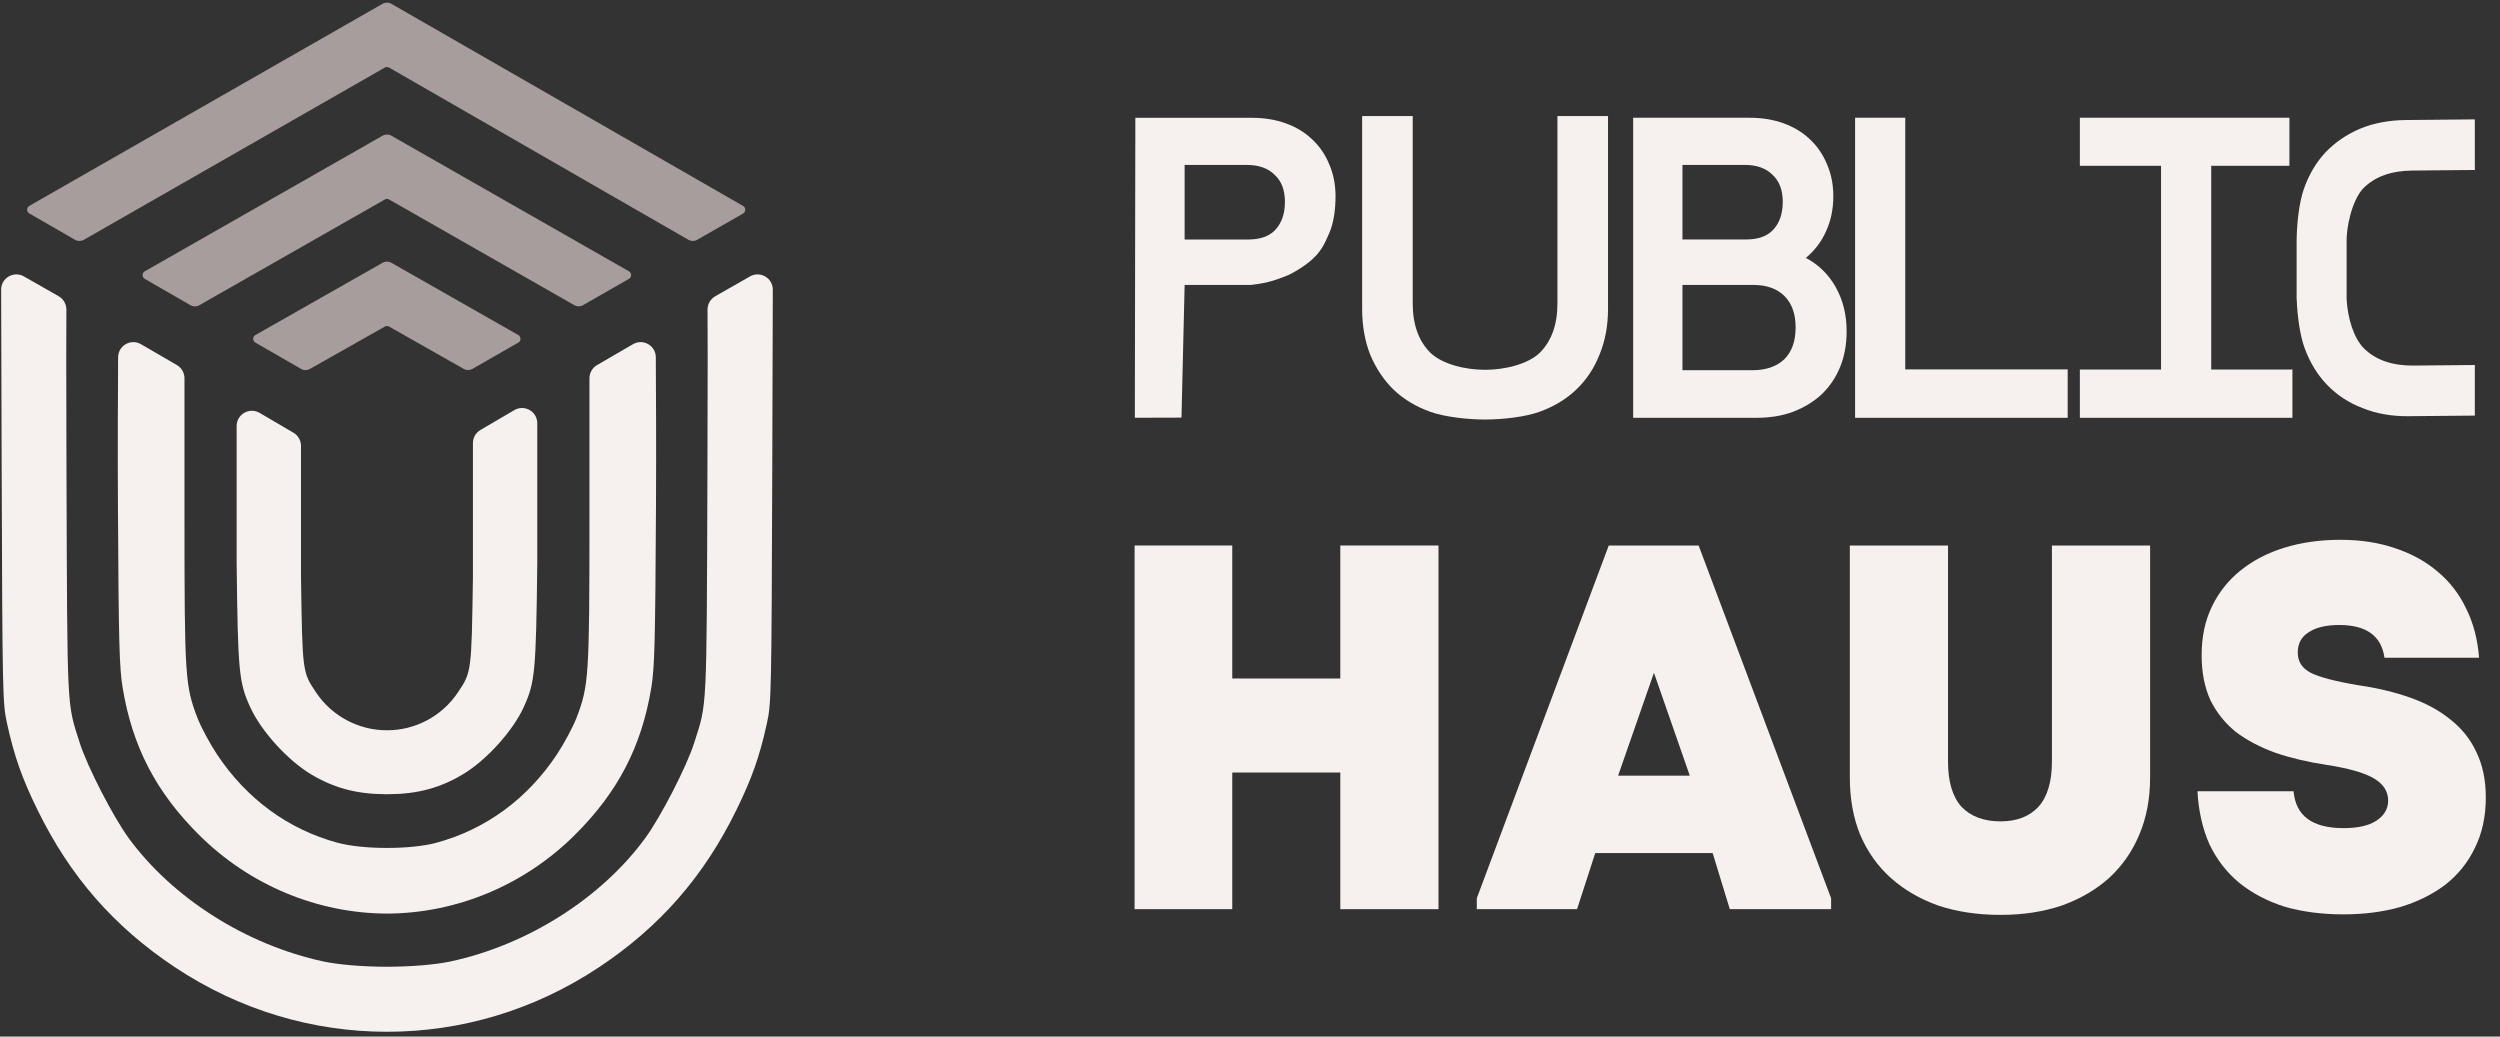 <?xml version="1.0" encoding="UTF-8" standalone="no"?>
<svg
   width="164"
   height="68"
   viewBox="0 0 164 68"
   fill="none"
   version="1.1"
   id="svg18599"
   sodipodi:docname="footer-logo.svg"
   inkscape:version="1.1.2 (0a00cf5, 2022-02-04)"
   xmlns:inkscape="http://www.inkscape.org/namespaces/inkscape"
   xmlns:sodipodi="http://sodipodi.sourceforge.net/DTD/sodipodi-0.dtd"
   xmlns="http://www.w3.org/2000/svg"
   xmlns:svg="http://www.w3.org/2000/svg">
  <rect x="0" y="0" width="164" height="68" fill="#333333" stroke="none"/>
  <defs
     id="defs18603" />
  <sodipodi:namedview
     id="namedview18601"
     pagecolor="#ffffff"
     bordercolor="#666666"
     borderopacity="1.0"
     inkscape:pageshadow="2"
     inkscape:pageopacity="0.0"
     inkscape:pagecheckerboard="0"
     showgrid="false"
     inkscape:zoom="1.9261486"
     inkscape:cx="59.185463"
     inkscape:cy="-9.6046585"
     inkscape:window-width="1488"
     inkscape:window-height="832"
     inkscape:window-x="0"
     inkscape:window-y="0"
     inkscape:window-maximized="1"
     inkscape:current-layer="svg18599" />
  <path
     d="M87.924 35.785H94.365V59.641H87.924V50.678H80.836V59.641H74.429V35.785H80.836V44.51H87.924V35.785Z"
     fill="#F6F1EF"
     id="path18579" />
  <path
     d="M111.43 35.785L120.12 58.925V59.641H113.475L112.35 55.961H104.648L103.455 59.641H96.878V58.925L105.534 35.785H111.43ZM110.85 50.883L108.499 44.135L106.148 50.883H110.85Z"
     fill="#F6F1EF"
     id="path18581" />
  <path
     d="M131.232 60.016C129.733 60.016 128.369 59.811 127.143 59.403C125.938 58.971 124.905 58.369 124.041 57.596C123.178 56.824 122.508 55.881 122.031 54.768C121.576 53.654 121.349 52.405 121.349 51.019V35.785H127.79V49.962C127.79 51.28 128.085 52.269 128.676 52.927C129.29 53.563 130.142 53.882 131.232 53.882C132.3 53.882 133.129 53.563 133.72 52.927C134.311 52.269 134.606 51.28 134.606 49.962V35.785H141.047V51.019C141.047 52.405 140.808 53.654 140.331 54.768C139.877 55.858 139.218 56.801 138.355 57.596C137.491 58.369 136.458 58.971 135.253 59.403C134.049 59.811 132.709 60.016 131.232 60.016Z"
     fill="#F6F1EF"
     id="path18583" />
  <path
     d="M153.731 59.982C152.3 59.982 151.005 59.811 149.846 59.471C148.71 59.107 147.722 58.585 146.881 57.903C146.063 57.221 145.416 56.381 144.939 55.381C144.484 54.359 144.223 53.2 144.155 51.905H150.459C150.596 53.518 151.686 54.325 153.731 54.325C154.663 54.325 155.378 54.166 155.878 53.847C156.401 53.507 156.662 53.064 156.662 52.519C156.662 51.905 156.344 51.417 155.708 51.053C155.094 50.69 154.049 50.394 152.572 50.167C151.368 49.985 150.266 49.724 149.267 49.383C148.267 49.02 147.404 48.565 146.677 48.02C145.972 47.452 145.416 46.759 145.007 45.941C144.621 45.1 144.427 44.112 144.427 42.976C144.427 41.772 144.655 40.704 145.109 39.773C145.563 38.841 146.188 38.057 146.983 37.421C147.801 36.762 148.767 36.263 149.88 35.922C150.993 35.581 152.209 35.411 153.527 35.411C154.844 35.411 156.037 35.592 157.105 35.956C158.195 36.319 159.127 36.831 159.899 37.489C160.695 38.148 161.319 38.955 161.774 39.909C162.251 40.863 162.535 41.943 162.626 43.147H156.423C156.219 41.715 155.231 41 153.458 41C152.595 41 151.925 41.159 151.448 41.477C150.971 41.772 150.732 42.215 150.732 42.806C150.732 43.397 151.016 43.84 151.584 44.135C152.175 44.43 153.22 44.703 154.719 44.953C155.969 45.135 157.105 45.407 158.127 45.771C159.15 46.134 160.024 46.611 160.751 47.202C161.501 47.793 162.069 48.508 162.455 49.349C162.864 50.19 163.069 51.178 163.069 52.314C163.069 53.564 162.83 54.666 162.353 55.62C161.899 56.574 161.251 57.38 160.411 58.039C159.57 58.675 158.582 59.164 157.446 59.505C156.31 59.823 155.072 59.982 153.731 59.982Z"
     fill="#F6F1EF"
     id="path18585" />
  <path
     d="M15.524 36.952C15.607 44.09 15.671 44.766 16.419 46.4C17.132 47.959 18.864 49.87 20.394 50.788C21.896 51.688 23.365 52.086 25.237 52.099C25.287 52.099 25.336 52.099 25.385 52.099C25.433 52.099 25.483 52.099 25.533 52.099C27.404 52.086 28.874 51.688 30.376 50.788C31.906 49.87 33.638 47.959 34.351 46.4C35.099 44.766 35.163 44.09 35.245 36.952V27.767C35.245 26.994 34.407 26.513 33.74 26.904L31.519 28.205C31.212 28.384 31.024 28.713 31.024 29.068V37.87C30.931 44.109 30.933 44.089 30.03 45.434C28.971 47.012 27.204 47.911 25.385 47.906C23.566 47.911 21.799 47.012 20.739 45.434C19.836 44.089 19.839 44.109 19.745 37.87V29.249C19.745 28.894 19.557 28.566 19.251 28.387L17.03 27.085C16.363 26.695 15.524 27.176 15.524 27.948V36.952Z"
     fill="#F6F1EF"
     id="path18587" />
  <path
     d="M9.248 22.58C8.585 22.195 7.754 22.666 7.749 23.433C7.735 25.563 7.716 29.383 7.737 33.19C7.785 42.226 7.827 43.799 8.049 45.138C8.687 48.98 10.234 51.958 13.046 54.759C16.406 58.105 20.868 59.917 25.385 59.931C29.902 59.917 34.364 58.105 37.723 54.759C40.535 51.958 42.083 48.98 42.721 45.138C42.943 43.799 42.984 42.226 43.033 33.19C43.053 29.383 43.035 25.563 43.021 23.433C43.016 22.666 42.184 22.195 41.522 22.58L39.166 23.949C38.858 24.128 38.668 24.458 38.668 24.814V33.968C38.668 44.395 38.628 45.002 37.803 47.129C37.573 47.721 36.998 48.788 36.526 49.499C34.59 52.413 31.855 54.414 28.615 55.288C27.782 55.512 26.584 55.625 25.385 55.625C24.185 55.625 22.987 55.512 22.155 55.288C18.915 54.414 16.18 52.413 14.244 49.499C13.772 48.788 13.197 47.721 12.967 47.129C12.142 45.002 12.102 44.395 12.102 33.968V24.814C12.102 24.458 11.912 24.128 11.604 23.949L9.248 22.58Z"
     fill="#F6F1EF"
     id="path18589" />
  <path
     d="M0.108 30.345C0.159 45.696 0.168 46.128 0.468 47.487C0.943 49.637 1.446 51.06 2.465 53.14C4.595 57.489 7.465 60.777 11.446 63.431C15.749 66.299 20.588 67.686 25.385 67.684C30.182 67.686 35.02 66.299 39.323 63.431C43.305 60.777 46.175 57.489 48.305 53.14C49.324 51.06 49.827 49.637 50.301 47.487C50.601 46.128 50.611 45.696 50.662 30.345L50.696 19.005C50.698 18.236 49.868 17.752 49.2 18.133L46.926 19.43C46.607 19.612 46.411 19.952 46.414 20.32C46.423 21.39 46.433 24.218 46.407 31.196C46.351 46.864 46.391 46.057 45.541 48.729C45.048 50.279 43.354 53.575 42.33 54.976C39.451 58.917 34.611 61.985 29.562 63.07C28.514 63.295 26.936 63.414 25.385 63.42C23.834 63.414 22.256 63.295 21.207 63.07C16.159 61.985 11.318 58.917 8.439 54.976C7.416 53.575 5.722 50.279 5.229 48.729C4.379 46.057 4.419 46.864 4.362 31.196C4.337 24.218 4.347 21.39 4.355 20.32C4.358 19.952 4.163 19.612 3.843 19.43L1.571 18.134C0.903 17.753 0.072 18.234 0.075 19.003C0.086 22.004 0.108 28.08 0.108 30.345Z"
     fill="#F6F1EF"
     id="path18591" />
  <path
     d="M4.927 15.732C5.103 15.833 5.32 15.834 5.497 15.733L25.242 4.434C25.331 4.384 25.439 4.384 25.527 4.435L45.164 15.732C45.341 15.834 45.557 15.834 45.734 15.732L48.747 14.007C48.938 13.897 48.938 13.62 48.747 13.51L25.669 0.247C25.493 0.146 25.276 0.146 25.1 0.247L1.924 13.505C1.733 13.615 1.732 13.891 1.924 14.002L4.927 15.732Z"
     fill="#A89D9D"
     id="path18593" />
  <path
     d="M12.499 20.024C12.675 20.126 12.892 20.126 13.068 20.026L25.244 13.087C25.332 13.037 25.439 13.037 25.527 13.087L37.676 20.02C37.852 20.12 38.068 20.12 38.244 20.019L41.257 18.294C41.449 18.183 41.448 17.907 41.256 17.797L25.669 8.899C25.493 8.799 25.278 8.799 25.102 8.899L9.497 17.798C9.305 17.907 9.305 18.184 9.496 18.294L12.499 20.024Z"
     fill="#A89D9D"
     id="path18595" />
  <path
     d="M19.756 24.205C19.931 24.306 20.147 24.307 20.323 24.207L25.244 21.424C25.331 21.374 25.438 21.374 25.526 21.424L30.422 24.201C30.598 24.301 30.813 24.3 30.988 24.2L34.001 22.474C34.193 22.364 34.193 22.087 34 21.977L25.668 17.236C25.492 17.137 25.277 17.136 25.102 17.236L16.754 21.978C16.561 22.087 16.561 22.364 16.752 22.474L19.756 24.205Z"
     fill="#A89D9D"
     id="path18597" />
  <g
     id="g39119"
     transform="matrix(1.056,0,0,1.056,18.761,37.867)">
    <path
       d="m 74.489,-9.798 c -1.083,0 -2.515,-0.16 -3.403,-0.479 -0.888,-0.32 -1.642,-0.772 -2.263,-1.358 -0.621,-0.604 -1.11,-1.331 -1.465,-2.183 -0.337,-0.852 -0.506,-1.802 -0.506,-2.849 v -11.982 h 3.142 v 11.636 c 0,1.314 0.364,2.334 1.092,3.062 0.728,0.71 2.16,1.065 3.403,1.065 1.243,0 2.675,-0.355 3.403,-1.065 0.728,-0.728 1.092,-1.749 1.092,-3.062 v -11.636 h 3.142 v 11.982 c 0,1.047 -0.178,1.997 -0.533,2.849 -0.337,0.852 -0.825,1.58 -1.464,2.183 -0.621,0.586 -1.376,1.038 -2.263,1.358 -0.87,0.319 -2.293,0.479 -3.376,0.479 z"
       fill="#f6f1ef"
       id="path18571-5"
       style="stroke-width:0.781" />
    <path
       id="path18573-3"
       d="m 52.763,-28.541 -0.031,18.633 2.897,-0.008 0.196,-8.241 h 4.11 c 1.019,-0.121 1.421,-0.259 2.192,-0.557 0.326,-0.122 1.148,-0.58 1.685,-1.089 0.606,-0.574 0.787,-1.125 0.976,-1.526 0.302,-0.657 0.411,-1.541 0.411,-2.34 0,-0.728 -0.132,-1.394 -0.398,-1.998 -0.248,-0.604 -0.603,-1.118 -1.065,-1.544 -0.444,-0.426 -0.986,-0.754 -1.625,-0.984 -0.639,-0.231 -1.34,-0.346 -2.103,-0.346 z m 3.061,2.928 h 3.861 c 0.745,0 1.324,0.205 1.732,0.613 0.426,0.391 0.638,0.949 0.638,1.677 0,0.728 -0.195,1.304 -0.586,1.731 -0.373,0.408 -0.94,0.612 -1.703,0.612 h -3.942 z"
       sodipodi:nodetypes="ccccccscsccssccscscscc"
       style="fill:#f6f1ef;fill-opacity:1;stroke-width:0.781" />
    <path
       id="path18575-6"
       d="m 97.474,-28.544 v 18.639 h 13.206 v -3.008 h -10.09 v -4.926 -2.956 -4.766 -2.983 z"
       style="fill:#f6f1ef;fill-opacity:1;stroke-width:0.781" />
    <path
       id="path18575-7"
       style="fill:#f6f1ef;fill-opacity:1;stroke-width:0.781"
       d="m 111.437,-28.544 v 2.983 h 3.115 1.929 v 12.657 h -5.044 v 2.999 h 13.205 v -3.008 h -0.049 v 0.009 h -4.995 v -0.035 -4.874 -2.924 -4.716 -0.108 h 4.857 v -2.983 z" />
    <path
       id="path18571-5-1"
       style="fill:#f6f1ef;fill-opacity:1;stroke-width:0.781"
       d="m 135.972,-28.443 -4.271,0.04 c -1.047,0.01 -1.996,0.187 -2.845,0.533 -0.849,0.363 -1.572,0.858 -2.17,1.485 -0.58,0.627 -1.026,1.385 -1.337,2.275 -0.297,0.851 -0.442,2.195 -0.446,3.258 v 3.594 h 0.006 c 0.037,1.031 0.206,2.268 0.502,3.052 0.328,0.885 0.788,1.635 1.38,2.251 0.609,0.633 1.342,1.114 2.198,1.444 0.855,0.347 1.806,0.516 2.854,0.507 l 4.13,-0.038 v -3.142 l -3.812,0.035 c -1.314,0.012 -2.339,-0.343 -3.073,-1.064 -0.651,-0.655 -1.011,-1.892 -1.08,-3.044 v -3.594 c -0.023,-0.834 0.311,-2.514 1.018,-3.292 0.721,-0.735 1.739,-1.108 3.052,-1.12 l 3.896,-0.037 z"
       sodipodi:nodetypes="cccccccccccccccccccccc" />
    <path
       d="m 94.419,-19.837 c 0.799,0.426 1.42,1.038 1.864,1.837 0.444,0.799 0.666,1.704 0.666,2.716 0,0.817 -0.134,1.553 -0.399,2.21 -0.266,0.657 -0.649,1.225 -1.145,1.704 -0.497,0.462 -1.092,0.825 -1.784,1.092 -0.674,0.249 -1.429,0.373 -2.264,0.373 H 83.688 V -28.544 h 7.243 c 0.763,0 1.464,0.115 2.103,0.346 0.639,0.231 1.181,0.559 1.624,0.985 0.462,0.426 0.816,0.941 1.065,1.544 0.266,0.604 0.399,1.269 0.399,1.997 0,0.799 -0.151,1.527 -0.452,2.183 -0.284,0.639 -0.701,1.189 -1.252,1.651 z m -7.669,-5.778 v 4.633 h 3.941 c 0.763,0 1.331,-0.204 1.704,-0.612 0.391,-0.426 0.586,-1.003 0.586,-1.731 0,-0.728 -0.213,-1.287 -0.639,-1.678 -0.408,-0.408 -0.985,-0.612 -1.731,-0.612 z m 4.34,12.755 c 0.834,0 1.492,-0.222 1.971,-0.666 0.48,-0.462 0.719,-1.127 0.719,-1.997 0,-0.834 -0.23,-1.482 -0.692,-1.944 -0.461,-0.462 -1.11,-0.692 -1.943,-0.692 h -4.394 v 5.299 z"
       fill="#f6f1ef"
       id="path18573-2"
       style="stroke-width:0.781" />
  </g>
</svg>

